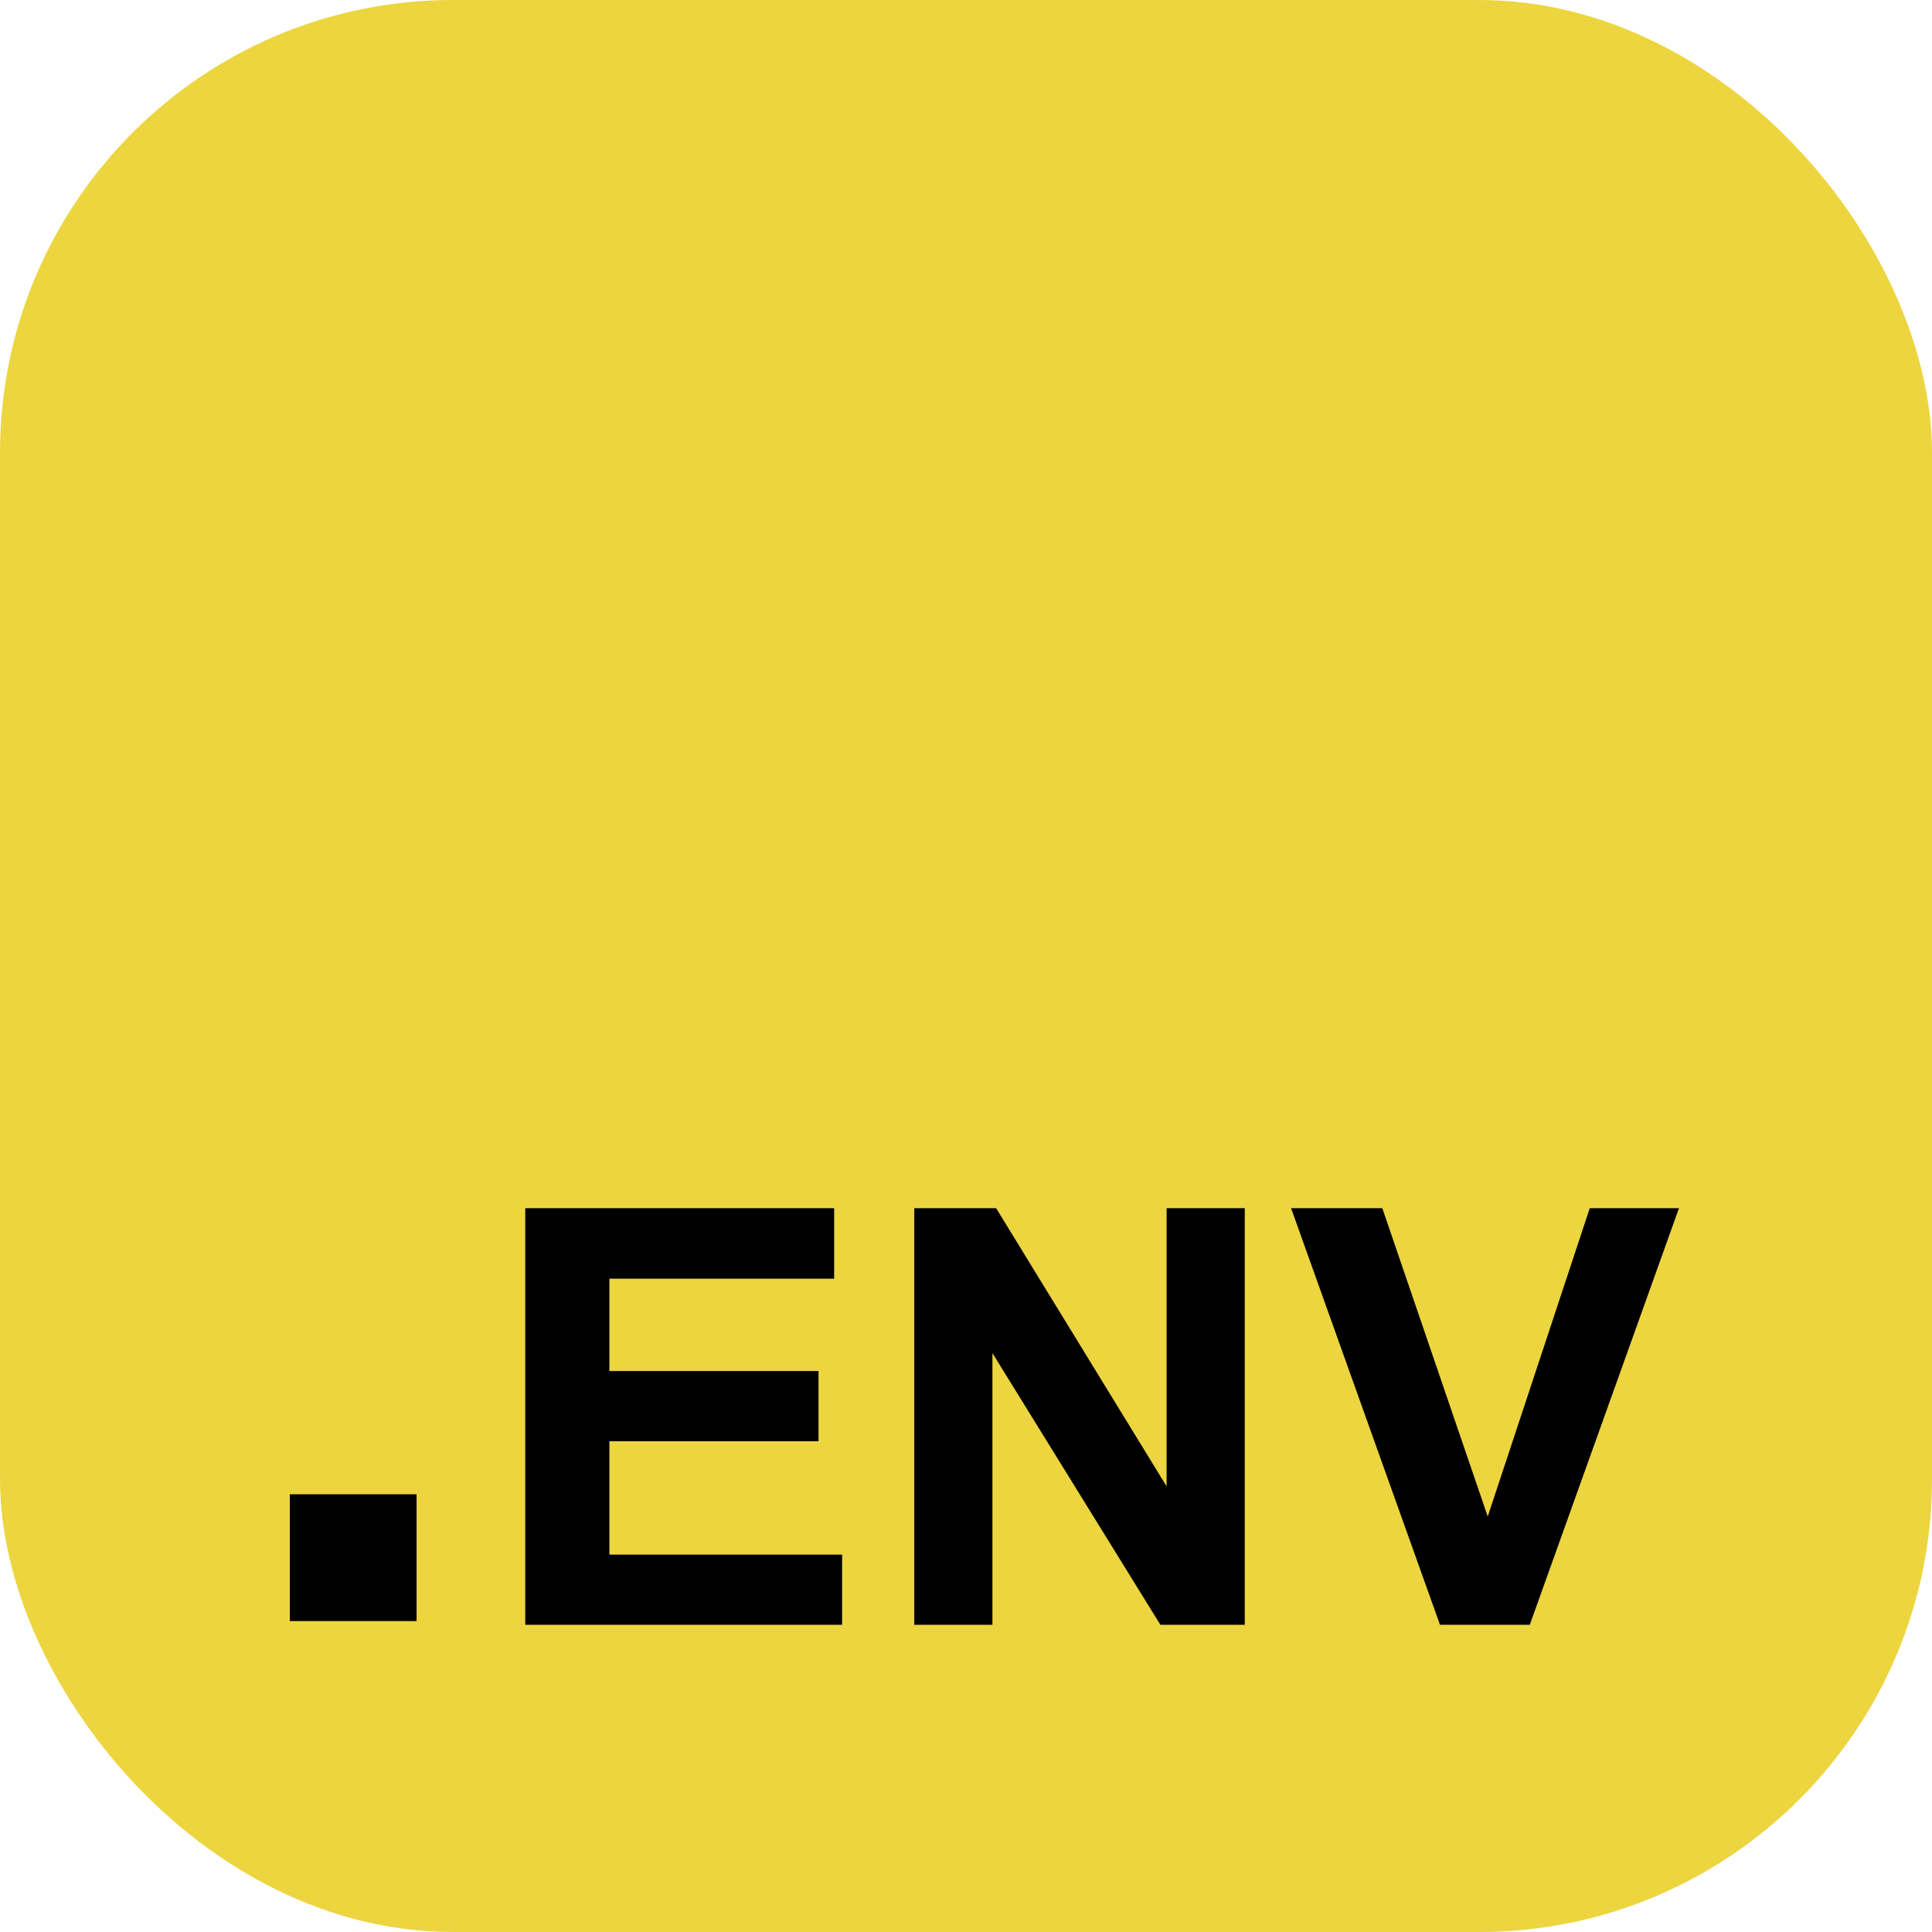 <svg role="img" viewBox="0 0 256 256" xmlns="http://www.w3.org/2000/svg">
<rect width="256" height="256" rx="60" fill="#ECD53F" />
<g transform="scale(1.2) translate(1,1)">
<path fill="#000" d="M31 164h14v14H31z"/>
<g fill="#000" fill-rule="nonzero">
<path d="M91.986 178.41v-7.75H66.288v-12.52h23.094v-7.75H66.288v-10.198h24.82v-7.782H57v46zM108.585 178.41v-29.997l18.545 29.997h9.319v-46h-8.63v30.72l-18.826-30.72h-9.037v46zM167.92 178.41l16.474-46h-9.852l-11.265 34.045-11.641-34.045h-10.073l16.442 46z"/>
</g>
</g>
</svg>
